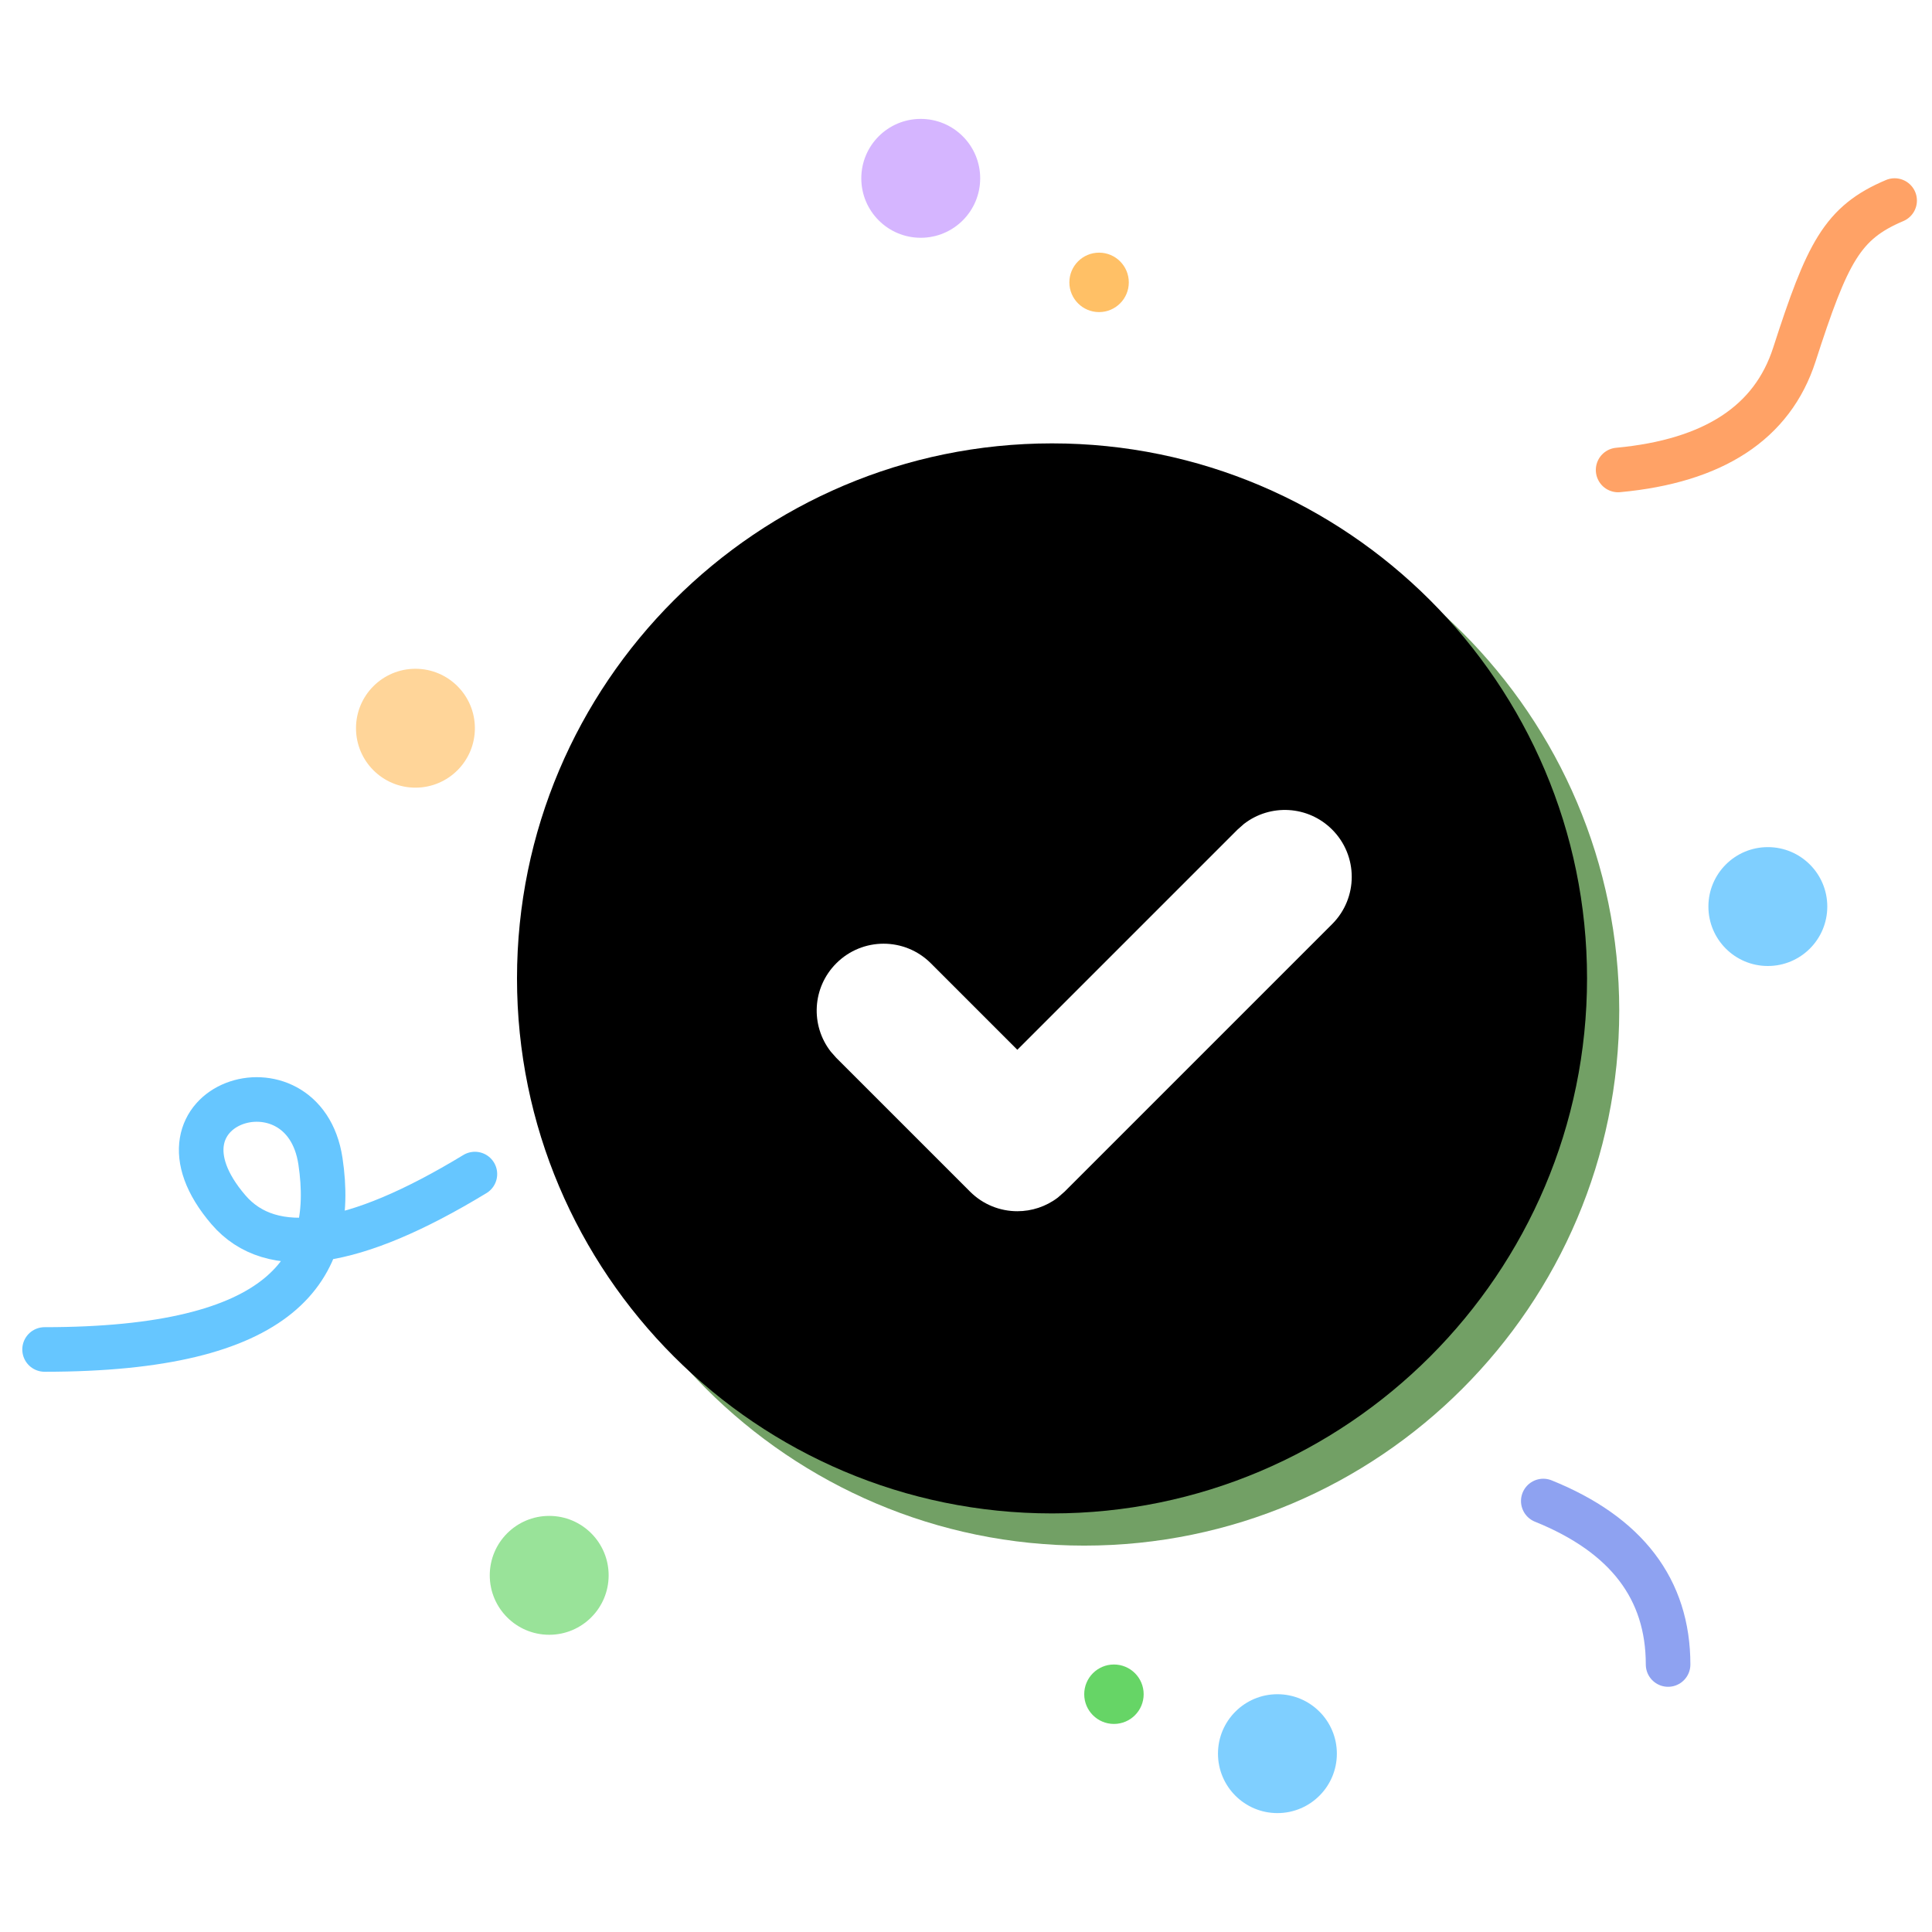 <?xml version="1.0" encoding="UTF-8"?>
<svg width="120px" height="120px" viewBox="0 0 120 120" version="1.1" xmlns="http://www.w3.org/2000/svg" xmlns:xlink="http://www.w3.org/1999/xlink">
    <title>切片</title>
    <defs>
        <path d="M33.231,0 C51.553,0 66.462,14.908 66.462,33.231 C66.462,51.553 51.553,66.462 33.231,66.462 C14.908,66.462 0,51.553 0,33.231 C0,14.908 14.908,0 33.231,0 Z" id="path-1"></path>
        <filter x="-1.5%" y="-1.5%" width="103.0%" height="103.0%" filterUnits="objectBoundingBox" id="filter-2">
            <feOffset dx="-2" dy="-2" in="SourceAlpha" result="shadowOffsetInner1"></feOffset>
            <feComposite in="shadowOffsetInner1" in2="SourceAlpha" operator="arithmetic" k2="-1" k3="1" result="shadowInnerInner1"></feComposite>
            <feColorMatrix values="0 0 0 0 0.349   0 0 0 0 0.519   0 0 0 0 0.301  0 0 0 1 0" type="matrix" in="shadowInnerInner1"></feColorMatrix>
        </filter>
    </defs>
    <g id="页面-1" stroke="none" stroke-width="1" fill="none" fill-rule="evenodd">
        <g id="05-弹窗" transform="translate(-1491, -467)">
            <g id="编组-6" transform="translate(1491, 467)">
                <rect id="矩形" x="0" y="0" width="120" height="120"></rect>
                <g id="编组-5" transform="translate(2.769, 7.385)">
                    <g id="编组-4" transform="translate(31.343, 22.154)">
                        <g id="形状">
                            <use fill="#72A065" fill-rule="evenodd" xlink:href="#path-1"></use>
                            <use fill="black" fill-opacity="1" filter="url(#filter-2)" xlink:href="#path-1"></use>
                        </g>
                        <path d="M48.629,21.986 C47.13,20.487 44.778,20.372 43.147,21.64 L42.756,21.986 L29.077,35.665 L23.706,30.294 C22.082,28.67 19.457,28.67 17.832,30.294 C16.333,31.793 16.218,34.145 17.486,35.776 L17.832,36.168 L26.14,44.475 C26.95,45.285 28.014,45.692 29.077,45.692 C29.963,45.692 30.849,45.41 31.589,44.847 L32.014,44.475 L48.629,27.86 C50.253,26.236 50.253,23.61 48.629,21.986 Z" id="路径" fill="#FFFFFF"></path>
                    </g>
                    <circle id="椭圆形" fill-opacity="0.5" fill="#00A0FF" cx="107.035" cy="48.923" r="3.692"></circle>
                    <circle id="椭圆形备份-2" fill-opacity="0.4" fill="#9646FF" cx="54.42" cy="3.692" r="3.692"></circle>
                    <circle id="椭圆形备份-3" fill-opacity="0.4" fill="#FF9600" cx="23.035" cy="37.846" r="3.692"></circle>
                    <circle id="椭圆形备份-4" fill-opacity="0.4" fill="#00B900" cx="31.343" cy="90.462" r="3.692"></circle>
                    <circle id="椭圆形" fill-opacity="0.6" fill="#00B900" cx="66.42" cy="97.846" r="1.846"></circle>
                    <circle id="椭圆形备份-5" fill-opacity="0.6" fill="#FF9600" cx="65.497" cy="10.154" r="1.846"></circle>
                    <circle id="椭圆形备份" fill-opacity="0.5" fill="#00A0FF" cx="76.574" cy="101.538" r="3.692"></circle>
                    <path d="M97.735,21.806 C103.669,21.254 107.317,18.867 108.681,14.643 C110.728,8.308 111.645,6.451 114.91,5.072" id="路径-3" stroke="#FF6400" stroke-width="2.769" opacity="0.6" stroke-linecap="round" stroke-linejoin="round"></path>
                    <path d="M26.728,65.538 C19.187,70.12 14.085,70.86 11.421,67.757 C5.735,61.131 16.098,57.827 17.135,64.742 C18.141,71.453 14.802,76.433 1.3117712e-14,76.433" id="路径-5" stroke="#00A0FF" stroke-width="2.769" opacity="0.6" stroke-linecap="round" stroke-linejoin="round"></path>
                    <path d="M93.087,85.846 C98.255,87.933 100.839,91.318 100.839,96" id="路径-6" stroke="#4364E8" stroke-width="2.769" opacity="0.6" stroke-linecap="round" stroke-linejoin="round"></path>
                </g>
            </g>
        </g>
    </g>
</svg>